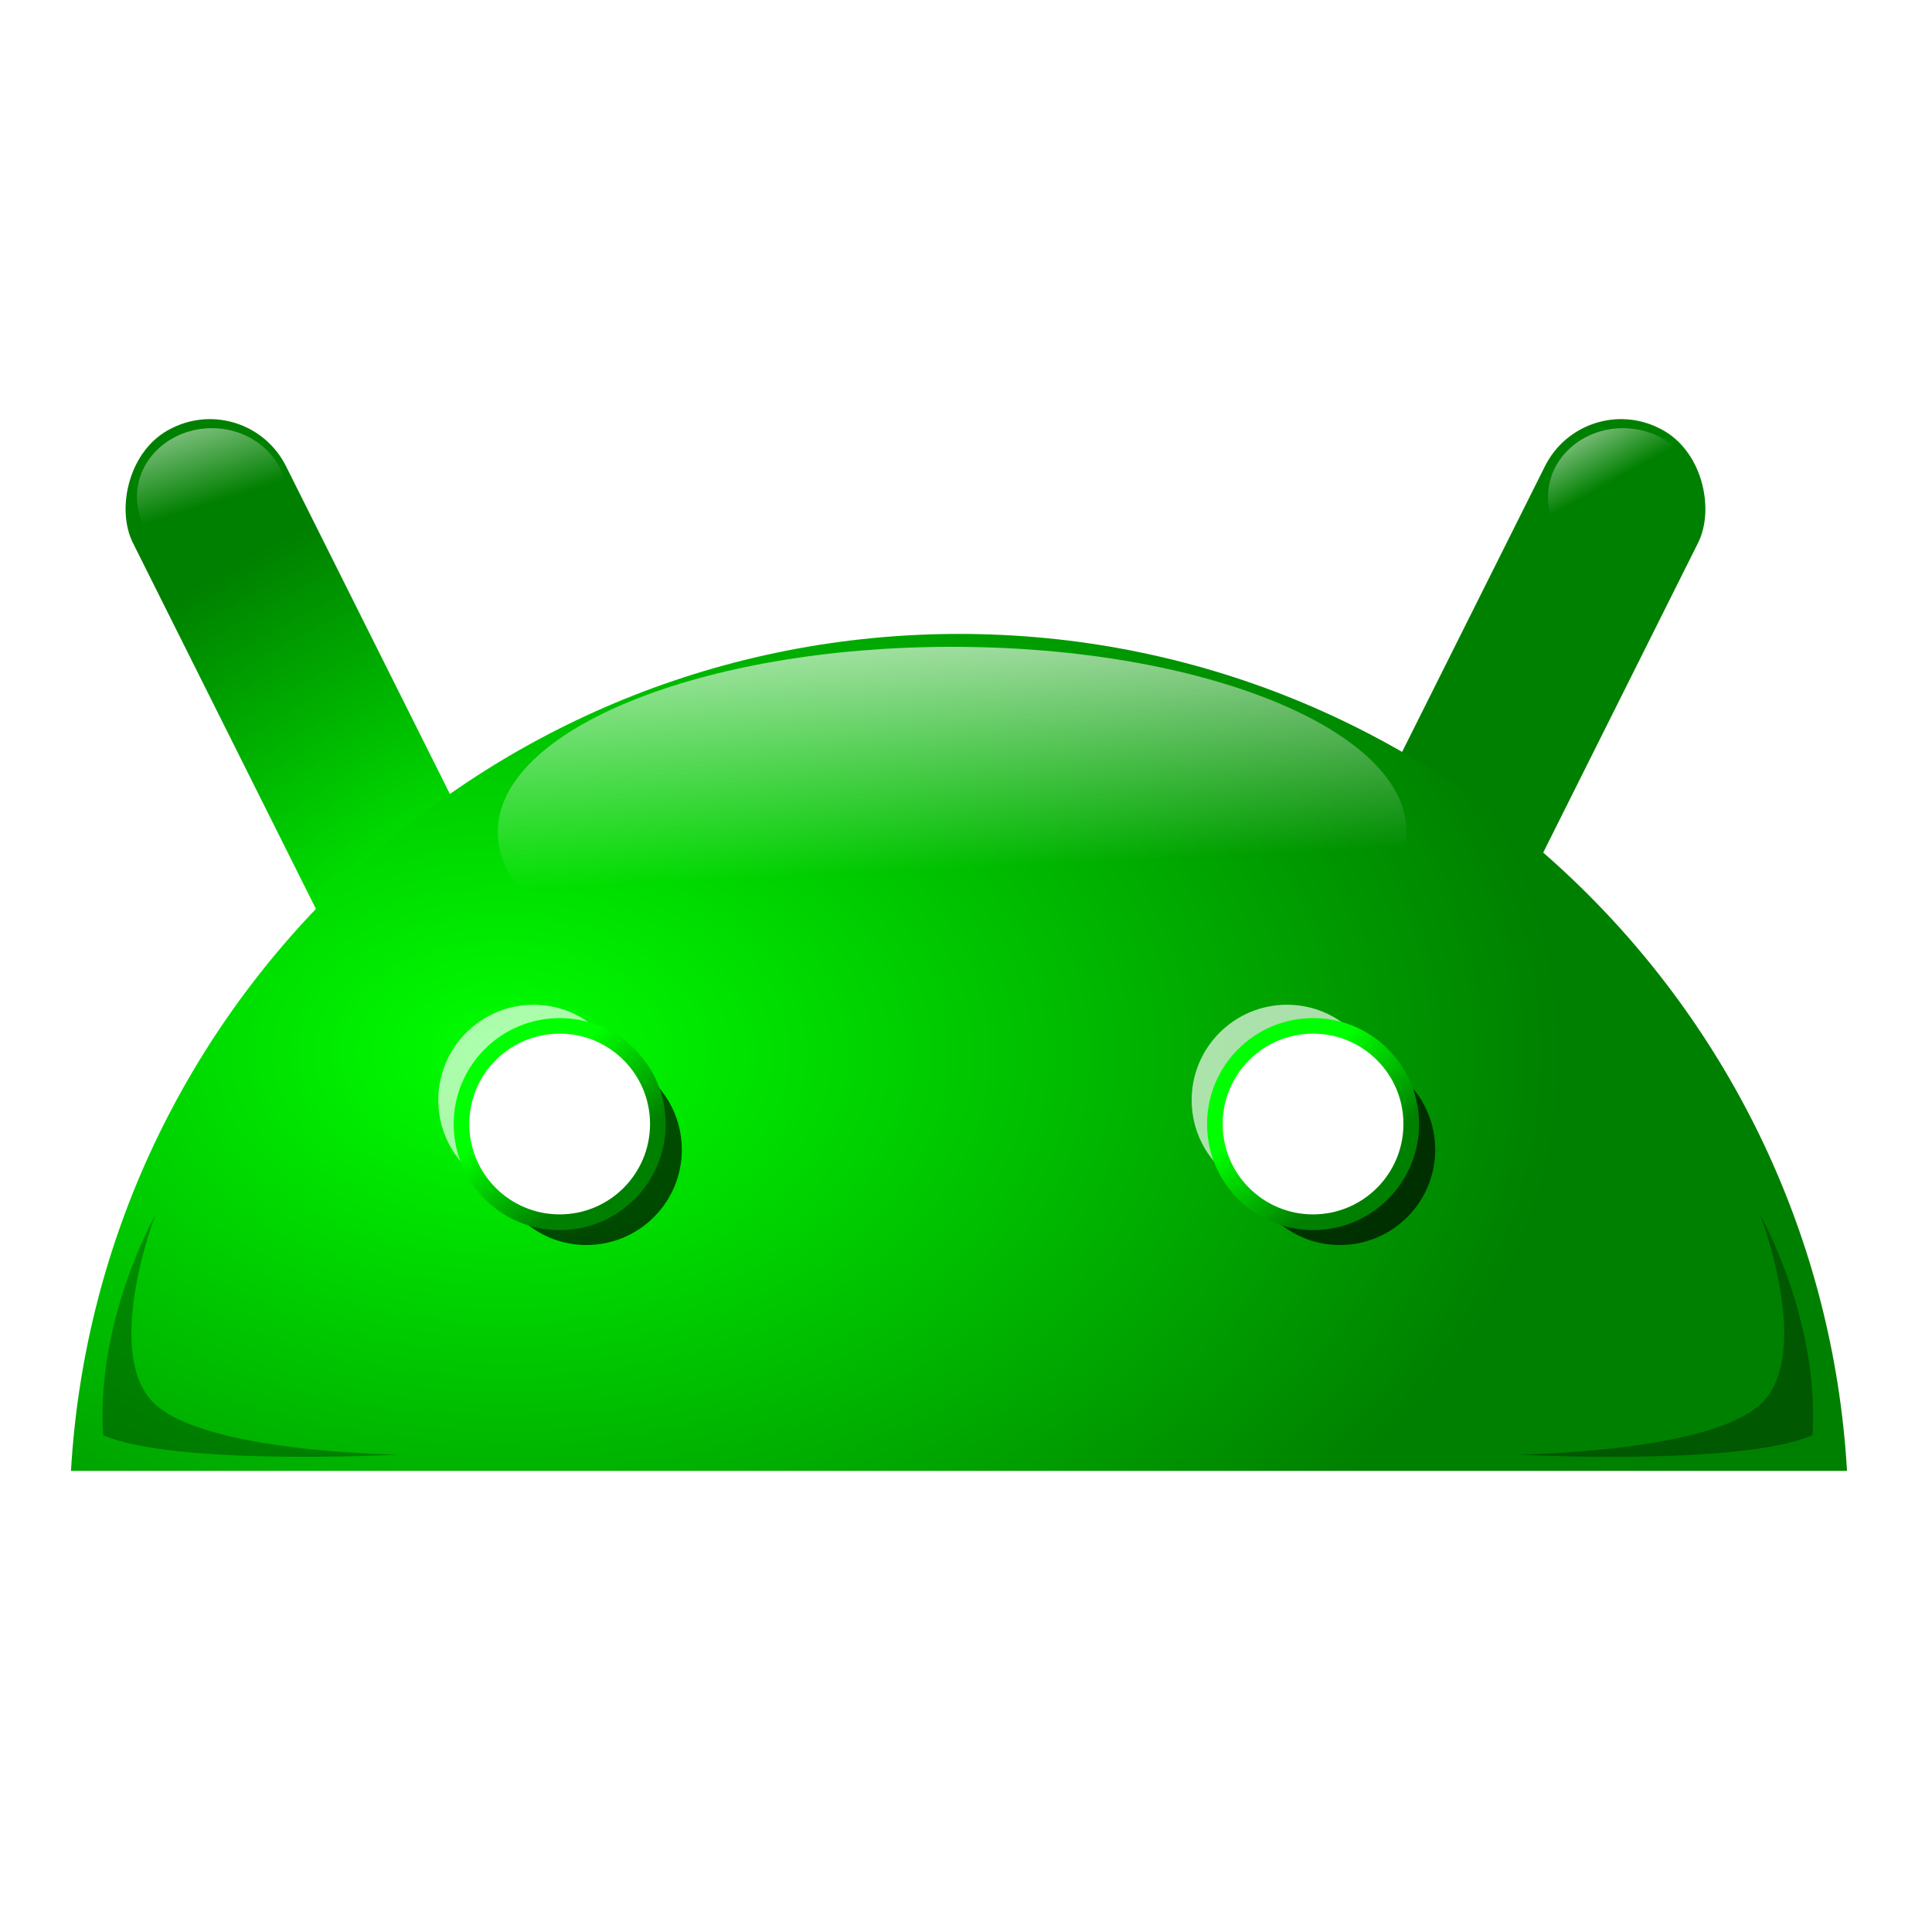 <?xml version="1.0" encoding="UTF-8" standalone="no"?>
<!-- Created with Inkscape (http://www.inkscape.org/) -->

<svg
   xmlns:dc="http://purl.org/dc/elements/1.1/"
   xmlns:cc="http://creativecommons.org/ns#"
   xmlns:rdf="http://www.w3.org/1999/02/22-rdf-syntax-ns#"
   xmlns:svg="http://www.w3.org/2000/svg"
   xmlns="http://www.w3.org/2000/svg"
   xmlns:xlink="http://www.w3.org/1999/xlink"
   xmlns:sodipodi="http://sodipodi.sourceforge.net/DTD/sodipodi-0.dtd"
   xmlns:inkscape="http://www.inkscape.org/namespaces/inkscape"
   width="48"
   height="48"
   id="svg2"
   version="1.1"
   inkscape:version="0.48.3.1 r9886"
   sodipodi:docname="prefs_icon.svg">
  <defs
     id="defs4">
    <linearGradient
       inkscape:collect="always"
       id="linearGradient3673">
      <stop
         style="stop-color:#ffffff;stop-opacity:1;"
         offset="0"
         id="stop3675" />
      <stop
         style="stop-color:#ffffff;stop-opacity:0;"
         offset="1"
         id="stop3677" />
    </linearGradient>
    <linearGradient
       inkscape:collect="always"
       id="linearGradient3606">
      <stop
         style="stop-color:#00ff00;stop-opacity:1;"
         offset="0"
         id="stop3608" />
      <stop
         style="stop-color:#008000;stop-opacity:1"
         offset="1"
         id="stop3610" />
    </linearGradient>
    <inkscape:perspective
       sodipodi:type="inkscape:persp3d"
       inkscape:vp_x="0 : 526.18109 : 1"
       inkscape:vp_y="0 : 1000 : 0"
       inkscape:vp_z="744.09448 : 526.18109 : 1"
       inkscape:persp3d-origin="372.04724 : 350.78739 : 1"
       id="perspective10" />
    <filter
       inkscape:collect="always"
       id="filter3645"
       x="-0.284"
       width="1.568"
       y="-0.293"
       height="1.587"
       color-interpolation-filters="sRGB">
      <feGaussianBlur
         inkscape:collect="always"
         stdDeviation="2.307"
         id="feGaussianBlur3647" />
    </filter>
    <filter
       inkscape:collect="always"
       id="filter3717"
       x="-0.124"
       width="1.248"
       y="-0.152"
       height="1.303"
       color-interpolation-filters="sRGB">
      <feGaussianBlur
         inkscape:collect="always"
         stdDeviation="1.622"
         id="feGaussianBlur3719" />
    </filter>
    <filter
       inkscape:collect="always"
       id="filter3747"
       x="-0.303"
       width="1.606"
       y="-0.313"
       height="1.626"
       color-interpolation-filters="sRGB">
      <feGaussianBlur
         inkscape:collect="always"
         stdDeviation="2.461"
         id="feGaussianBlur3749" />
    </filter>
    <radialGradient
       inkscape:collect="always"
       xlink:href="#linearGradient3606"
       id="radialGradient3800"
       gradientUnits="userSpaceOnUse"
       gradientTransform="matrix(16.53,0.484,-0.273,9.337,591.364,-2923.668)"
       cx="-32.445"
       cy="356.98"
       fx="-32.375"
       fy="356.001"
       r="6.061" />
    <radialGradient
       inkscape:collect="always"
       xlink:href="#linearGradient3606"
       id="radialGradient3802"
       gradientUnits="userSpaceOnUse"
       gradientTransform="matrix(1.193,0.006,-0.004,0.789,-39.97,69.571)"
       cx="213.556"
       cy="336.161"
       fx="213.556"
       fy="336.161"
       r="94.297" />
    <linearGradient
       inkscape:collect="always"
       xlink:href="#linearGradient3606"
       id="linearGradient3804"
       gradientUnits="userSpaceOnUse"
       x1="74.182"
       y1="265.251"
       x2="80.639"
       y2="272.326" />
    <radialGradient
       inkscape:collect="always"
       xlink:href="#linearGradient3606"
       id="radialGradient3806"
       gradientUnits="userSpaceOnUse"
       gradientTransform="matrix(2.18,0.094,-0.053,1.242,-85.587,-94.111)"
       cx="88.538"
       cy="354.075"
       fx="88.538"
       fy="356.183"
       r="17.391" />
    <linearGradient
       inkscape:collect="always"
       xlink:href="#linearGradient3673"
       id="linearGradient3808"
       gradientUnits="userSpaceOnUse"
       x1="145.333"
       y1="353.393"
       x2="145.619"
       y2="368.811" />
    <radialGradient
       inkscape:collect="always"
       xlink:href="#linearGradient3606"
       id="radialGradient3810"
       gradientUnits="userSpaceOnUse"
       gradientTransform="matrix(2.18,0.094,-0.053,1.242,-85.587,-94.111)"
       cx="88.538"
       cy="354.075"
       fx="88.538"
       fy="356.183"
       r="17.391" />
    <linearGradient
       inkscape:collect="always"
       xlink:href="#linearGradient3673"
       id="linearGradient3812"
       gradientUnits="userSpaceOnUse"
       x1="145.333"
       y1="353.393"
       x2="145.619"
       y2="368.811" />
    <linearGradient
       inkscape:collect="always"
       xlink:href="#linearGradient3673"
       id="linearGradient3814"
       gradientUnits="userSpaceOnUse"
       x1="139.49"
       y1="349.795"
       x2="144.27"
       y2="366.813" />
    <linearGradient
       inkscape:collect="always"
       xlink:href="#linearGradient3673"
       id="linearGradient3816"
       gradientUnits="userSpaceOnUse"
       x1="136.793"
       y1="353.393"
       x2="142.472"
       y2="364.814" />
    <linearGradient
       inkscape:collect="always"
       xlink:href="#linearGradient3673"
       id="linearGradient3818"
       gradientUnits="userSpaceOnUse"
       x1="143.548"
       y1="353.237"
       x2="144.892"
       y2="367.448" />
    <linearGradient
       inkscape:collect="always"
       xlink:href="#linearGradient3606"
       id="linearGradient3820"
       gradientUnits="userSpaceOnUse"
       x1="74.182"
       y1="265.251"
       x2="80.639"
       y2="272.326" />
    <radialGradient
       inkscape:collect="always"
       xlink:href="#linearGradient3606"
       id="radialGradient3055"
       gradientUnits="userSpaceOnUse"
       gradientTransform="matrix(4.503,0.022,-0.014,2.979,-618.518,-355.607)"
       cx="213.556"
       cy="336.161"
       fx="213.556"
       fy="336.161"
       r="94.297" />
    <radialGradient
       inkscape:collect="always"
       xlink:href="#linearGradient3606"
       id="radialGradient3058"
       gradientUnits="userSpaceOnUse"
       gradientTransform="matrix(62.38,1.825,-1.031,35.234,2373.508,-11795.161)"
       cx="-32.445"
       cy="356.98"
       fx="-32.375"
       fy="356.001"
       r="6.061" />
    <radialGradient
       inkscape:collect="always"
       xlink:href="#linearGradient3606"
       id="radialGradient3081"
       gradientUnits="userSpaceOnUse"
       gradientTransform="matrix(62.38,1.825,-1.031,35.234,2373.508,-11795.161)"
       cx="-32.445"
       cy="356.98"
       fx="-32.375"
       fy="356.001"
       r="6.061" />
    <radialGradient
       inkscape:collect="always"
       xlink:href="#linearGradient3606"
       id="radialGradient3083"
       gradientUnits="userSpaceOnUse"
       gradientTransform="matrix(4.503,0.022,-0.014,2.979,-618.518,-355.607)"
       cx="213.556"
       cy="336.161"
       fx="213.556"
       fy="336.161"
       r="94.297" />
    <linearGradient
       inkscape:collect="always"
       xlink:href="#linearGradient3606"
       id="linearGradient3085"
       gradientUnits="userSpaceOnUse"
       x1="74.182"
       y1="265.251"
       x2="80.639"
       y2="272.326" />
    <linearGradient
       inkscape:collect="always"
       xlink:href="#linearGradient3673"
       id="linearGradient3087"
       gradientUnits="userSpaceOnUse"
       x1="139.49"
       y1="349.795"
       x2="144.27"
       y2="366.813" />
    <linearGradient
       inkscape:collect="always"
       xlink:href="#linearGradient3673"
       id="linearGradient3089"
       gradientUnits="userSpaceOnUse"
       x1="136.793"
       y1="353.393"
       x2="142.472"
       y2="364.814" />
    <linearGradient
       inkscape:collect="always"
       xlink:href="#linearGradient3673"
       id="linearGradient3091"
       gradientUnits="userSpaceOnUse"
       x1="143.548"
       y1="353.237"
       x2="144.892"
       y2="367.448" />
    <linearGradient
       inkscape:collect="always"
       xlink:href="#linearGradient3606"
       id="linearGradient3093"
       gradientUnits="userSpaceOnUse"
       x1="74.182"
       y1="265.251"
       x2="80.639"
       y2="272.326" />
  </defs>
  <sodipodi:namedview
     id="base"
     pagecolor="#ffffff"
     bordercolor="#666666"
     borderopacity="1.0"
     inkscape:pageopacity="0.0"
     inkscape:pageshadow="2"
     inkscape:zoom="7.2294765"
     inkscape:cx="27.990304"
     inkscape:cy="31.91301"
     inkscape:document-units="px"
     inkscape:current-layer="layer1"
     showgrid="false"
     inkscape:window-width="1855"
     inkscape:window-height="1056"
     inkscape:window-x="65"
     inkscape:window-y="24"
     inkscape:window-maximized="1" />
  <g
     inkscape:label="Camada 1"
     inkscape:groupmode="layer"
     id="layer1"
     transform="translate(0,-1004.362)">
    <g
       id="g3061"
       transform="matrix(0.062,0,0,0.062,-8.508,990.182)">
      <rect
         transform="matrix(0.894,0.447,-0.447,0.894,0,0)"
         rx="34.023"
         ry="34.113"
         y="-0.666"
         x="862.72"
         height="237.129"
         width="68.648"
         id="rect3628"
         style="fill:#008000;fill-opacity:1;stroke:none" />
      <rect
         style="fill:url(#radialGradient3081);fill-opacity:1;stroke:none"
         id="rect2828"
         width="68.648"
         height="237.129"
         x="-39.44"
         y="450.414"
         ry="34.113"
         rx="34.023"
         transform="matrix(-0.894,0.447,0.447,0.894,0,0)" />
      <path
         id="path2816"
         d="m 521.573,482.735 c -189.779,0 -345.012,148.343 -355.909,335.39 l 711.701,0 C 866.467,631.078 711.353,482.735 521.573,482.735 z"
         style="fill:url(#radialGradient3083);fill-opacity:1;stroke:none"
         inkscape:connector-curvature="0" />
      <g
         transform="matrix(3.774,0,0,3.774,-467.682,-618.148)"
         id="g3753">
        <path
           id="path3751"
           d="m 240.098,345.183 c 1.718,1.734 2.781,4.116 2.781,6.75 0,5.3 -4.294,9.594 -9.594,9.594 -3.131,0 -5.905,-1.523 -7.656,-3.844 1.493,3.729 5.113,6.375 9.375,6.375 5.591,0 10.125,-4.534 10.125,-10.125 0,-3.736 -2.02,-6.996 -5.031,-8.75 z"
           style="opacity:0.819;fill:#ffffff;fill-opacity:1;stroke:none;filter:url(#filter3747)"
           transform="matrix(-1,0,0,-1,451.946,695.133)"
           inkscape:connector-curvature="0" />
        <path
           style="opacity:0.819;fill:#000000;stroke:none;filter:url(#filter3747)"
           d="m 227.649,337.714 c 1.718,1.734 2.781,4.116 2.781,6.75 0,5.3 -4.294,9.594 -9.594,9.594 -3.131,0 -5.905,-1.523 -7.656,-3.844 1.493,3.729 5.113,6.375 9.375,6.375 5.591,0 10.125,-4.534 10.125,-10.125 0,-3.736 -2.02,-6.996 -5.031,-8.75 z"
           id="path3632"
           inkscape:connector-curvature="0" />
        <path
           transform="matrix(1.173,0,0,1.173,126.695,31.78)"
           d="m 88.893,265.958 c 0,5.3 -4.296,9.596 -9.596,9.596 -5.3,0 -9.596,-4.296 -9.596,-9.596 0,-5.3 4.296,-9.596 9.596,-9.596 5.3,0 9.596,4.296 9.596,9.596 z"
           sodipodi:ry="9.5964489"
           sodipodi:rx="9.5964489"
           sodipodi:cy="265.95844"
           sodipodi:cx="79.296974"
           id="path3727"
           style="fill:url(#linearGradient3085);fill-opacity:1;stroke:none"
           sodipodi:type="arc" />
        <path
           sodipodi:type="arc"
           style="fill:#ffffff;stroke:none"
           id="path2830"
           sodipodi:cx="79.296974"
           sodipodi:cy="265.95844"
           sodipodi:rx="9.5964489"
           sodipodi:ry="9.5964489"
           d="m 88.893,265.958 c 0,5.3 -4.296,9.596 -9.596,9.596 -5.3,0 -9.596,-4.296 -9.596,-9.596 0,-5.3 4.296,-9.596 9.596,-9.596 5.3,0 9.596,4.296 9.596,9.596 z"
           transform="translate(140.411,77.782)" />
      </g>
      <path
         transform="matrix(3.285,0,0,3.693,-253.429,-923.763)"
         d="m 153.899,365.956 c 0,4.1 -4.091,7.424 -9.137,7.424 -5.046,0 -9.137,-3.324 -9.137,-7.424 0,-4.1 4.091,-7.424 9.137,-7.424 5.046,0 9.137,3.324 9.137,7.424 z"
         sodipodi:ry="7.4236917"
         sodipodi:rx="9.1368513"
         sodipodi:cy="365.95621"
         sodipodi:cx="144.76199"
         id="path3701"
         style="fill:url(#linearGradient3087);fill-opacity:1;stroke:none"
         sodipodi:type="arc" />
      <path
         sodipodi:type="arc"
         style="fill:url(#linearGradient3089);fill-opacity:1;stroke:none"
         id="path3705"
         sodipodi:cx="144.76199"
         sodipodi:cy="365.95621"
         sodipodi:rx="9.1368513"
         sodipodi:ry="7.4236917"
         d="m 153.899,365.956 c 0,4.1 -4.091,7.424 -9.137,7.424 -5.046,0 -9.137,-3.324 -9.137,-7.424 0,-4.1 4.091,-7.424 9.137,-7.424 5.046,0 9.137,3.324 9.137,7.424 z"
         transform="matrix(3.285,0,0,3.693,312.037,-923.763)" />
      <path
         transform="matrix(3.774,0,0,3.774,-467.682,-618.148)"
         sodipodi:nodetypes="ccczc"
         id="path3711"
         d="m 176.767,353.42 c 0,0 -6.298,11.044 -5.535,23.37 7.733,3.306 31.364,2.05 31.364,2.05 0,0 -21.233,-0.181 -26.24,-5.74 -5.007,-5.558 0.41,-19.68 0.41,-19.68 z"
         style="opacity:0.536;fill:#000000;fill-opacity:1;stroke:none;filter:url(#filter3717)"
         inkscape:connector-curvature="0" />
      <path
         transform="matrix(-3.774,0,0,3.774,1509.745,-618.148)"
         style="opacity:0.562;fill:#000000;fill-opacity:1;stroke:none;filter:url(#filter3717)"
         d="m 176.767,353.42 c 0,0 -6.298,11.044 -5.535,23.37 7.733,3.306 31.364,2.05 31.364,2.05 0,0 -21.233,-0.181 -26.24,-5.74 -5.007,-5.558 0.41,-19.68 0.41,-19.68 z"
         id="path3721"
         sodipodi:nodetypes="ccczc"
         inkscape:connector-curvature="0" />
      <path
         sodipodi:type="arc"
         style="fill:url(#linearGradient3091);fill-opacity:1;stroke:none"
         id="path3723"
         sodipodi:cx="144.76199"
         sodipodi:cy="365.95621"
         sodipodi:rx="9.1368513"
         sodipodi:ry="7.4236917"
         d="m 153.899,365.956 c 0,4.1 -4.091,7.424 -9.137,7.424 -5.046,0 -9.137,-3.324 -9.137,-7.424 0,-4.1 4.091,-7.424 9.137,-7.424 5.046,0 9.137,3.324 9.137,7.424 z"
         transform="matrix(19.928,0,0,9.994,-2366.041,-3095.263)" />
      <g
         transform="matrix(3.774,0,0,3.774,-165.784,-618.148)"
         id="g3761">
        <path
           transform="matrix(-1,0,0,-1,451.946,695.133)"
           style="opacity:0.819;fill:#ffffff;fill-opacity:1;stroke:none;filter:url(#filter3747)"
           d="m 240.098,345.183 c 1.718,1.734 2.781,4.116 2.781,6.75 0,5.3 -4.294,9.594 -9.594,9.594 -3.131,0 -5.905,-1.523 -7.656,-3.844 1.493,3.729 5.113,6.375 9.375,6.375 5.591,0 10.125,-4.534 10.125,-10.125 0,-3.736 -2.02,-6.996 -5.031,-8.75 z"
           id="path3763"
           inkscape:connector-curvature="0" />
        <path
           id="path3765"
           d="m 227.649,337.714 c 1.718,1.734 2.781,4.116 2.781,6.75 0,5.3 -4.294,9.594 -9.594,9.594 -3.131,0 -5.905,-1.523 -7.656,-3.844 1.493,3.729 5.113,6.375 9.375,6.375 5.591,0 10.125,-4.534 10.125,-10.125 0,-3.736 -2.02,-6.996 -5.031,-8.75 z"
           style="opacity:0.819;fill:#000000;stroke:none;filter:url(#filter3747)"
           inkscape:connector-curvature="0" />
        <path
           sodipodi:type="arc"
           style="fill:url(#linearGradient3093);fill-opacity:1;stroke:none"
           id="path3767"
           sodipodi:cx="79.296974"
           sodipodi:cy="265.95844"
           sodipodi:rx="9.5964489"
           sodipodi:ry="9.5964489"
           d="m 88.893,265.958 c 0,5.3 -4.296,9.596 -9.596,9.596 -5.3,0 -9.596,-4.296 -9.596,-9.596 0,-5.3 4.296,-9.596 9.596,-9.596 5.3,0 9.596,4.296 9.596,9.596 z"
           transform="matrix(1.173,0,0,1.173,126.695,31.78)" />
        <path
           transform="translate(140.411,77.782)"
           d="m 88.893,265.958 c 0,5.3 -4.296,9.596 -9.596,9.596 -5.3,0 -9.596,-4.296 -9.596,-9.596 0,-5.3 4.296,-9.596 9.596,-9.596 5.3,0 9.596,4.296 9.596,9.596 z"
           sodipodi:ry="9.5964489"
           sodipodi:rx="9.5964489"
           sodipodi:cy="265.95844"
           sodipodi:cx="79.296974"
           id="path3769"
           style="fill:#ffffff;stroke:none"
           sodipodi:type="arc" />
      </g>
    </g>
  </g>
</svg>
